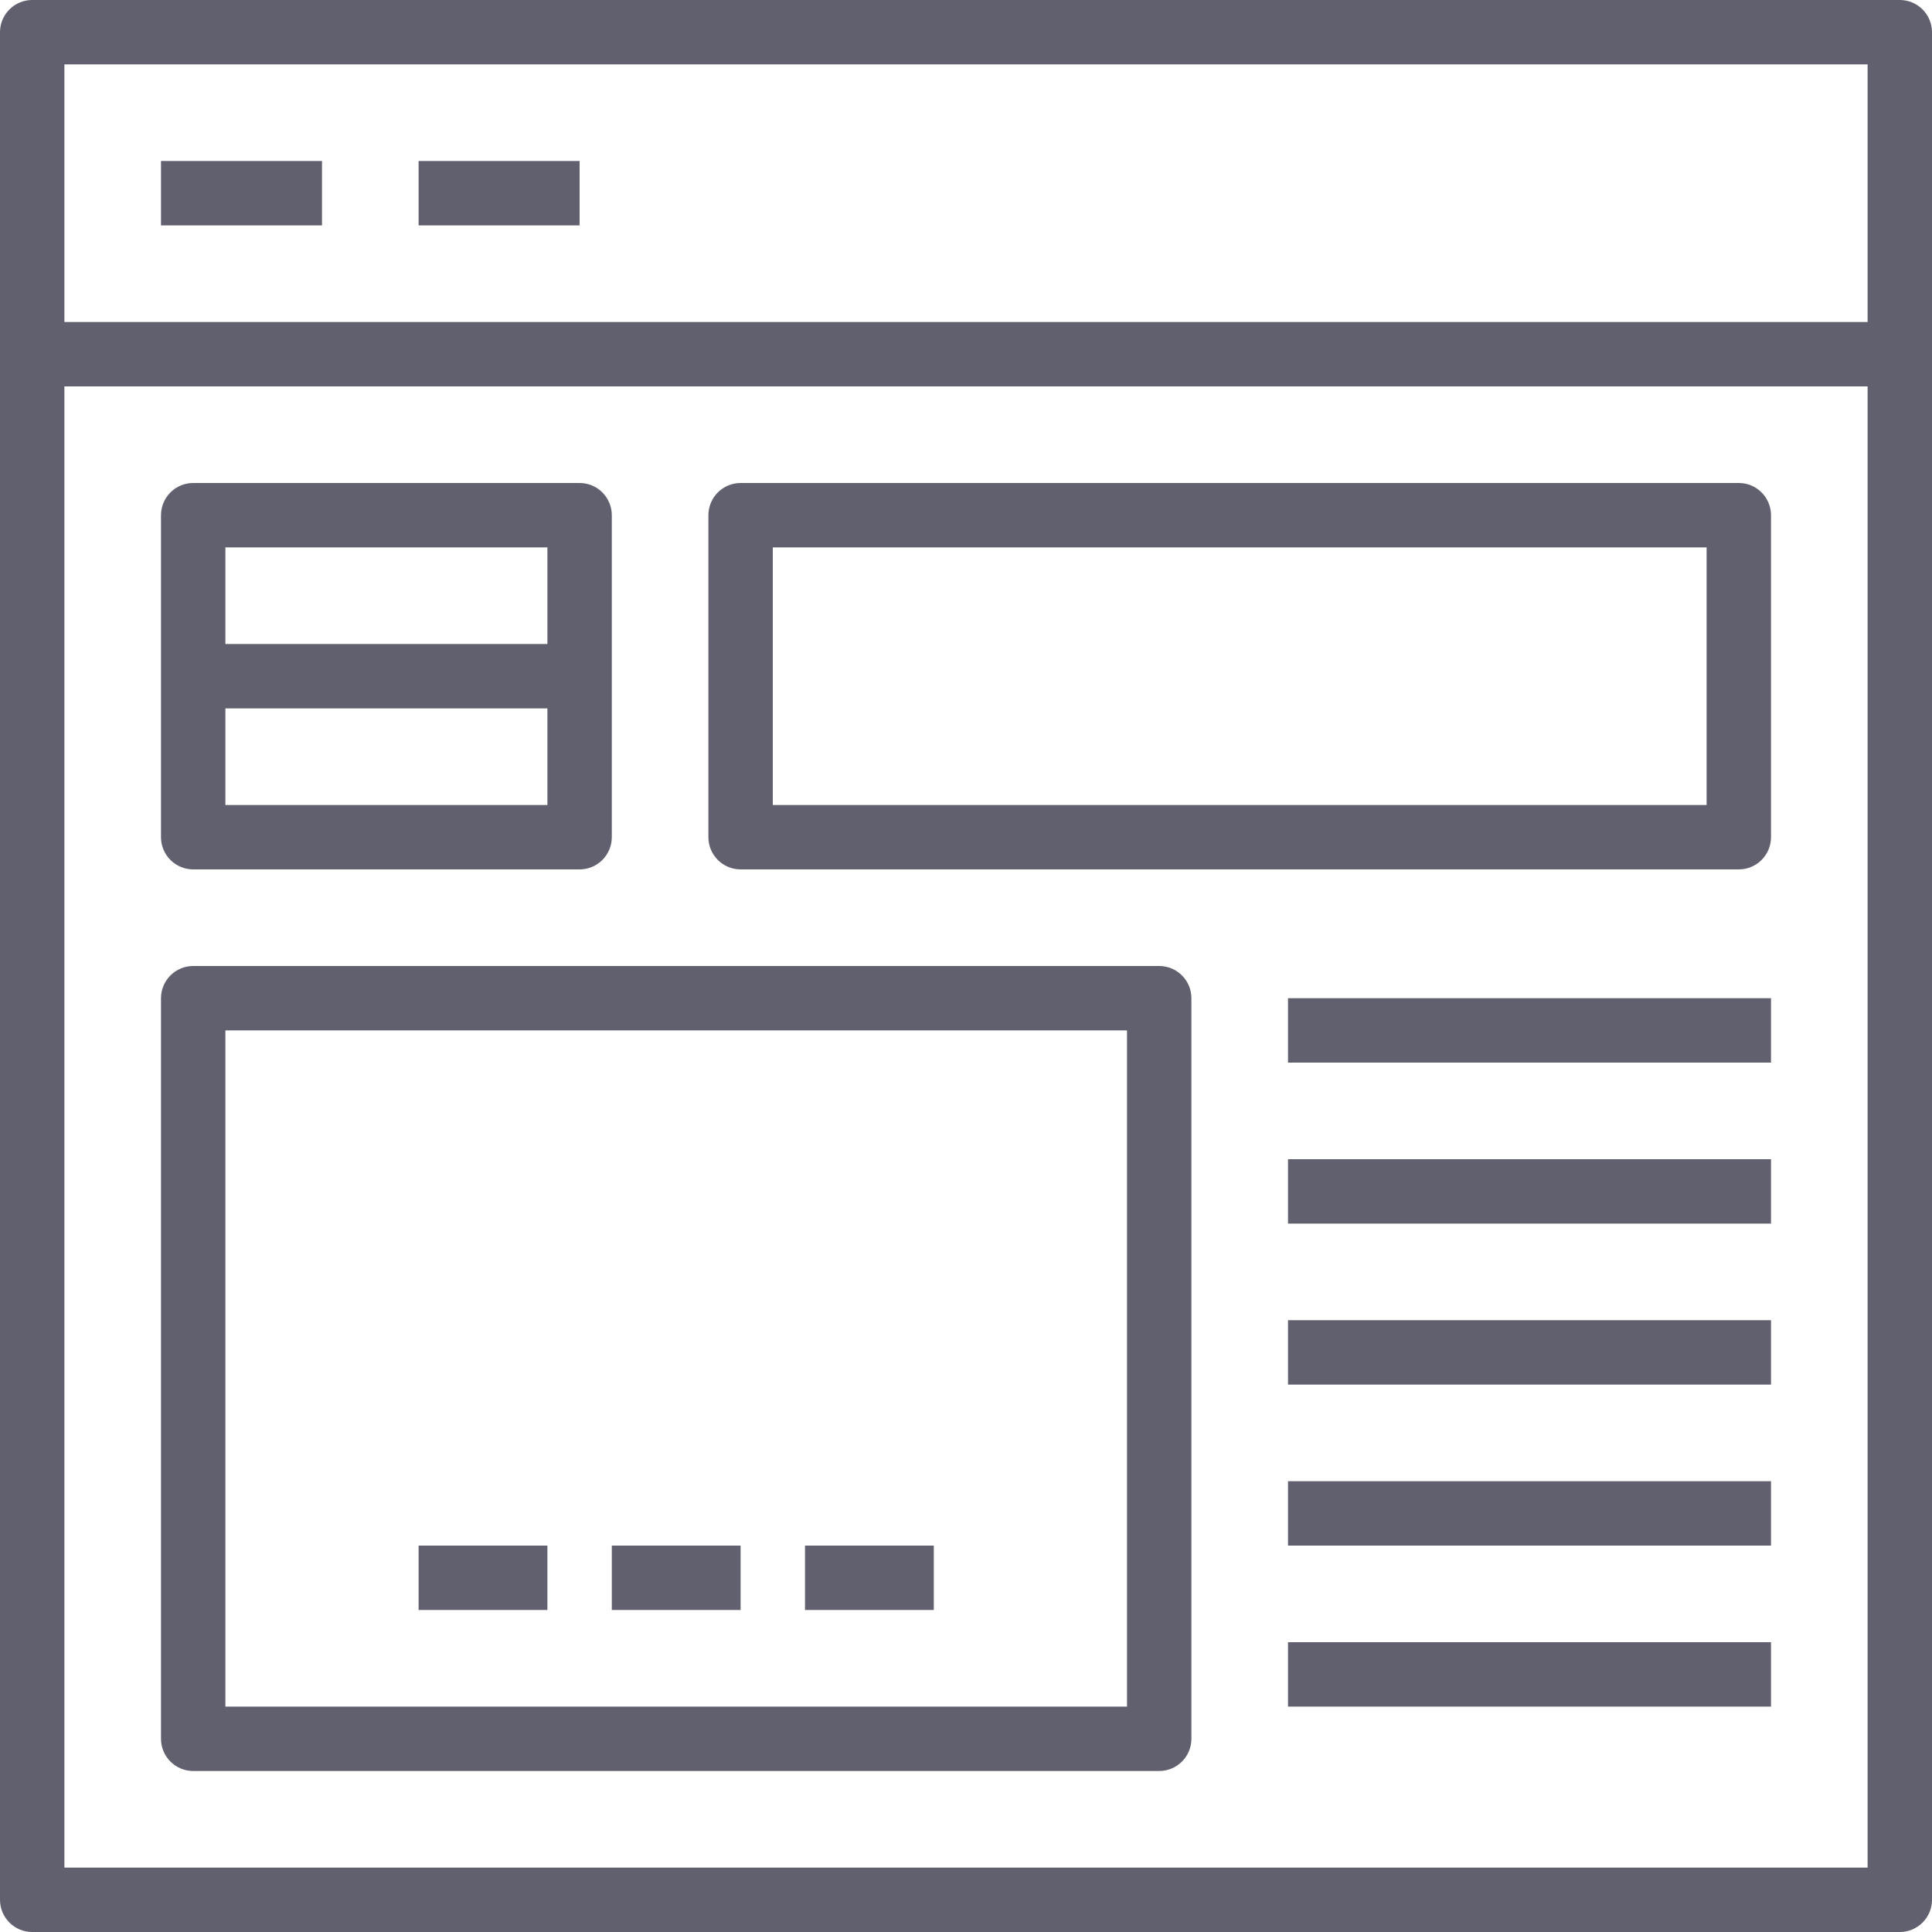 <svg fill="#61606e" xmlns="http://www.w3.org/2000/svg" xmlns:xlink="http://www.w3.org/1999/xlink" version="1.1" x="0px" y="0px" viewBox="0 0 60 60" style="enable-background:new 0 0 60 60;" xml:space="preserve"><g><path d="M59,0H1C0.448,0,0,0.448,0,1v58c0,0.552,0.448,1,1,1h58c0.552,0,1-0.448,1-1V1C60,0.448,59.552,0,59,0z M58,2v8H2V2H58z    M2,58V12h56v46H2z"/><rect x="5" y="5" width="5" height="2"/><rect x="13" y="5" width="5" height="2"/><path d="M36,30H6c-0.552,0-1,0.448-1,1v23c0,0.552,0.448,1,1,1h30c0.552,0,1-0.448,1-1V31C37,30.448,36.552,30,36,30z M35,53H7V32   h28V53z"/><path d="M54,15H23c-0.552,0-1,0.448-1,1v10c0,0.552,0.448,1,1,1h31c0.552,0,1-0.448,1-1V16C55,15.448,54.552,15,54,15z M53,25H24   v-8h29V25z"/><path d="M6,27h12c0.552,0,1-0.448,1-1V16c0-0.552-0.448-1-1-1H6c-0.552,0-1,0.448-1,1v10C5,26.552,5.448,27,6,27z M7,25v-3h10v3H7z    M17,17v3H7v-3H17z"/><rect x="40" y="31" width="15" height="2"/><rect x="40" y="36" width="15" height="2"/><rect x="40" y="41" width="15" height="2"/><rect x="40" y="46" width="15" height="2"/><rect x="40" y="51" width="15" height="2"/><rect x="19" y="48" width="4" height="2"/><rect x="13" y="48" width="4" height="2"/><rect x="25" y="48" width="4" height="2"/></g></svg>
